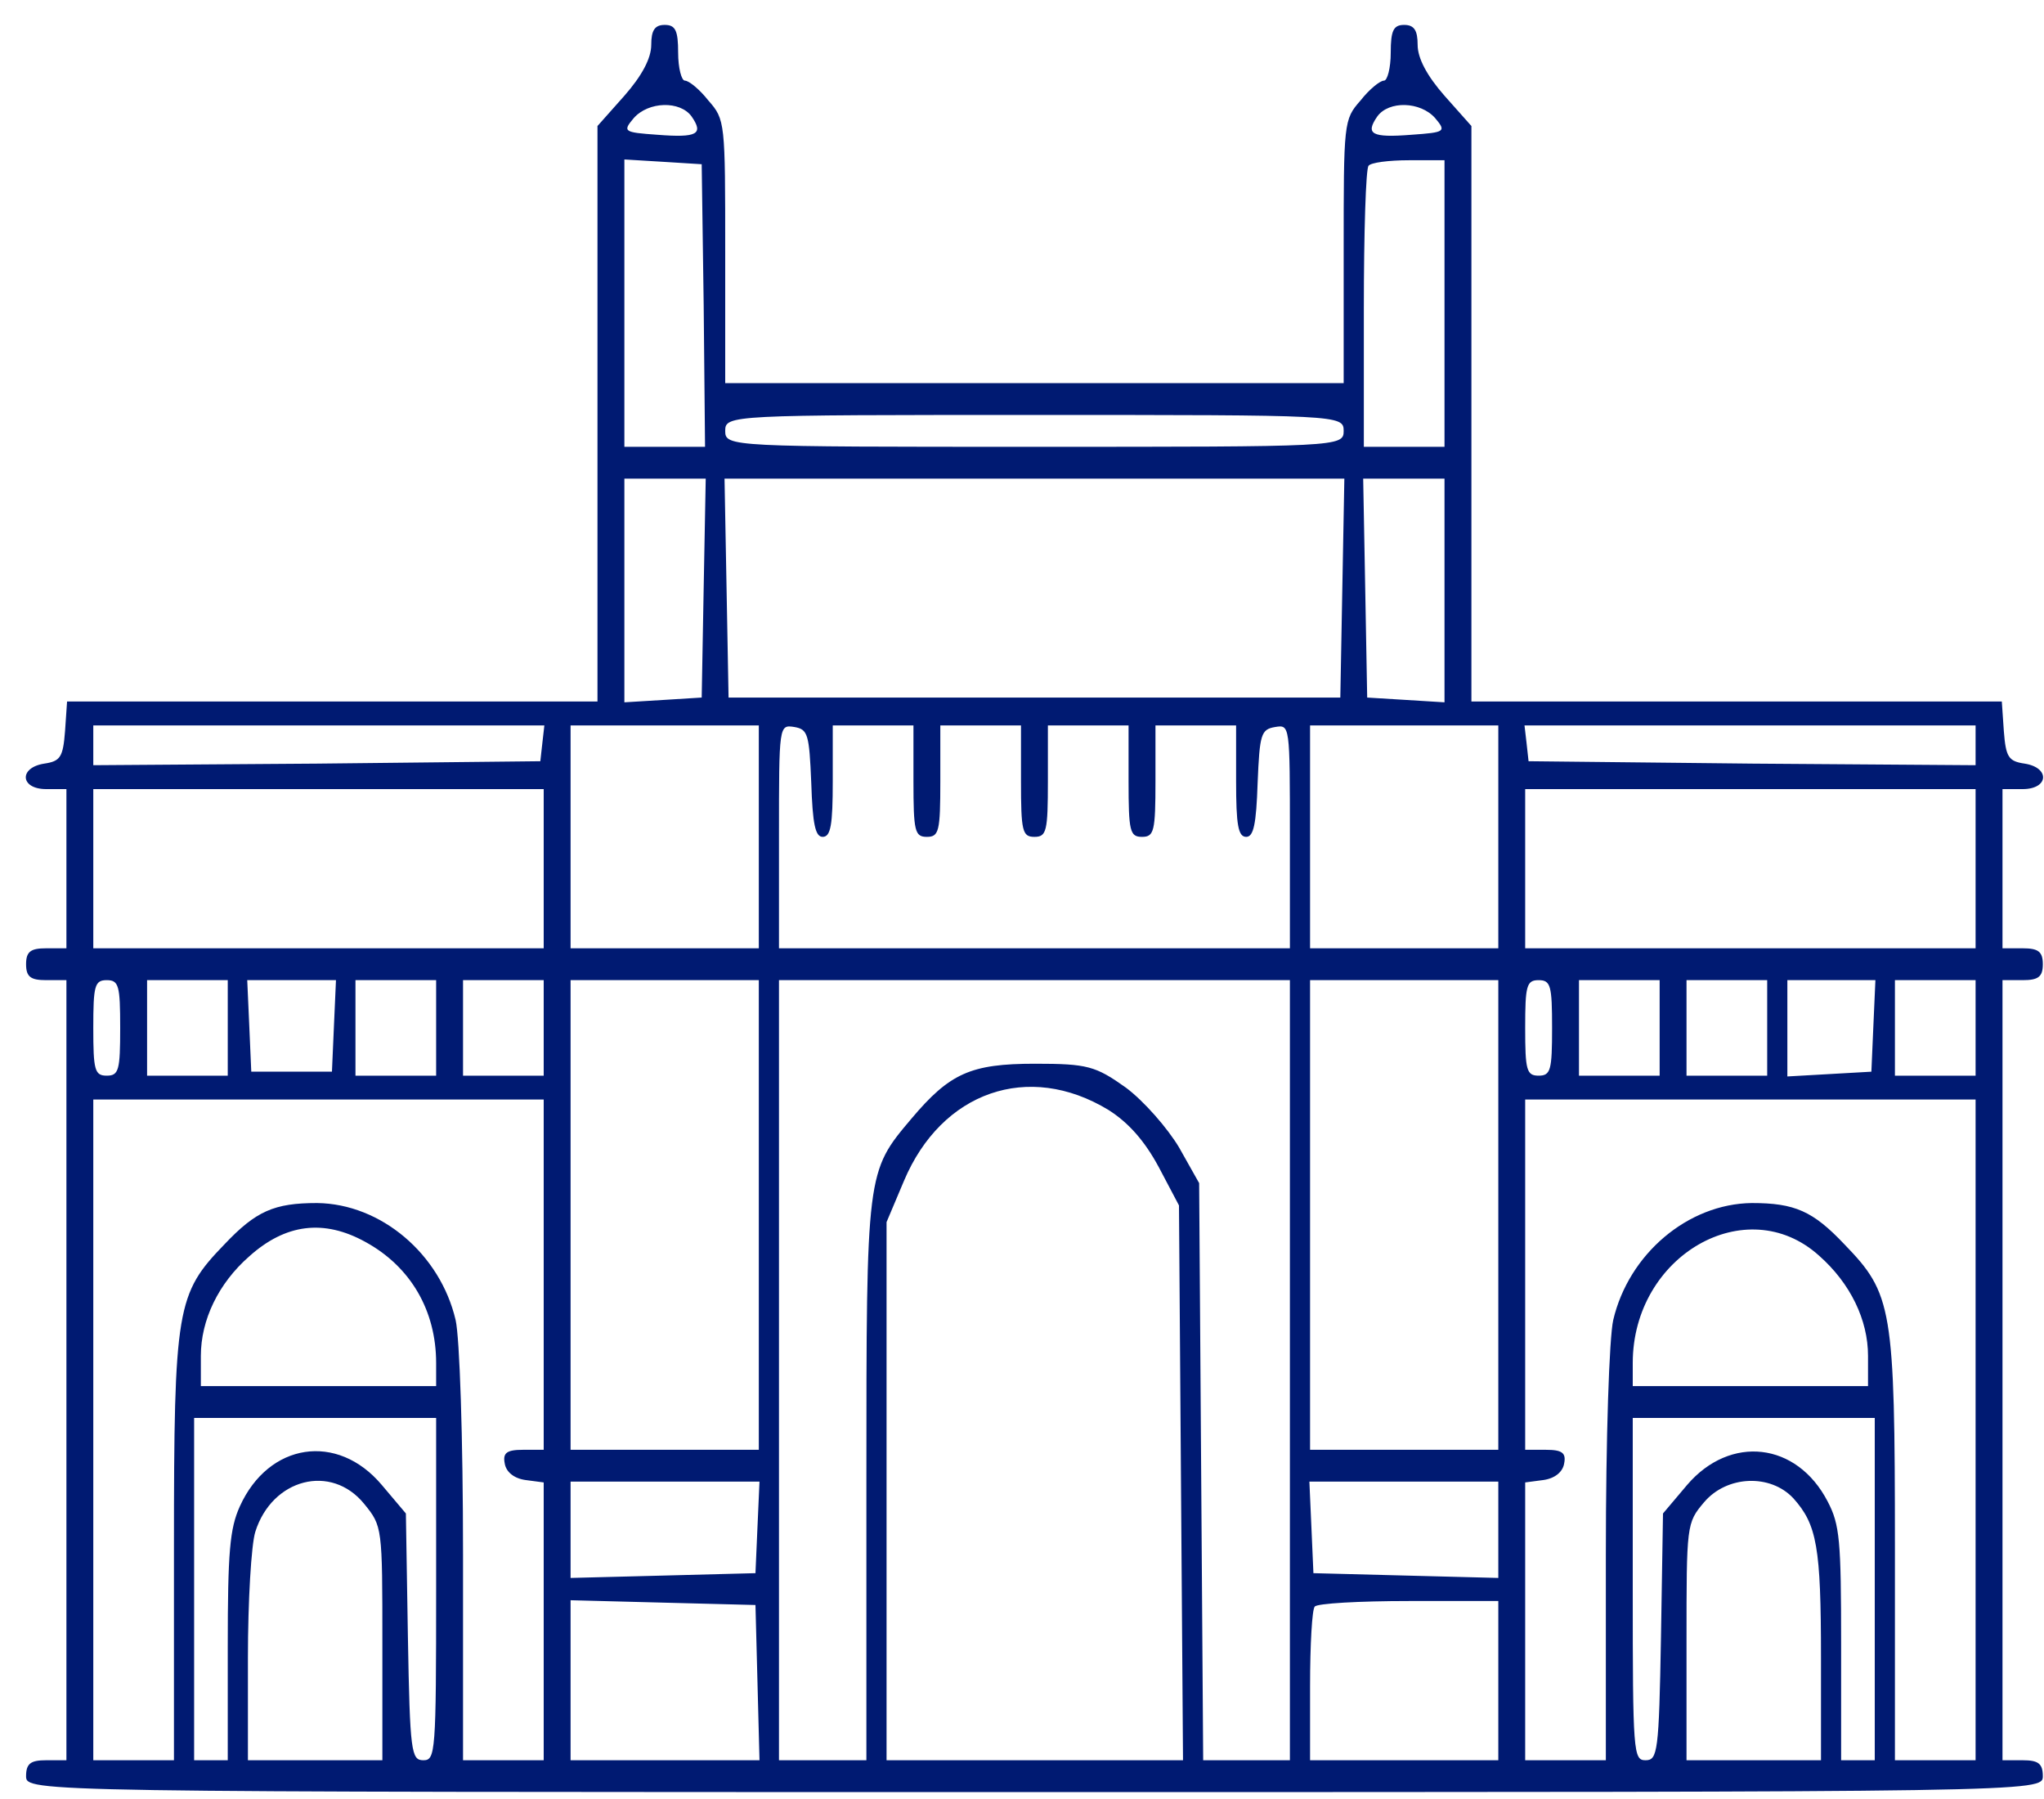 <svg width="75" height="66" viewBox="0 0 75 66" fill="none" xmlns="http://www.w3.org/2000/svg">
<path d="M23.896 1.644C23.896 2.141 23.551 2.783 22.91 3.513L21.923 4.623V15.166V25.737H12.204H2.461L2.387 26.818C2.313 27.782 2.215 27.927 1.623 28.015C0.685 28.161 0.735 28.95 1.697 28.95H2.437V31.87V34.79H1.697C1.129 34.79 0.957 34.907 0.957 35.374C0.957 35.842 1.129 35.959 1.697 35.959H2.437V50.268V64.578H1.697C1.129 64.578 0.957 64.695 0.957 65.162C0.957 65.746 1.129 65.746 37.956 65.746C74.784 65.746 74.957 65.746 74.957 65.162C74.957 64.695 74.784 64.578 74.216 64.578H73.477V50.268V35.959H74.216C74.784 35.959 74.957 35.842 74.957 35.374C74.957 34.907 74.784 34.79 74.216 34.79H73.477V31.87V28.95H74.216C75.178 28.95 75.228 28.161 74.29 28.015C73.698 27.927 73.6 27.782 73.526 26.818L73.452 25.737H63.709H53.99V15.166V4.623L53.003 3.513C52.362 2.783 52.017 2.141 52.017 1.644C52.017 1.119 51.893 0.914 51.523 0.914C51.129 0.914 51.03 1.119 51.03 1.936C51.03 2.491 50.907 2.958 50.783 2.958C50.635 2.958 50.24 3.28 49.92 3.689C49.303 4.389 49.303 4.477 49.303 9.237V14.056H37.956H26.61V9.237C26.61 4.477 26.61 4.389 25.993 3.689C25.672 3.28 25.278 2.958 25.13 2.958C25.006 2.958 24.883 2.491 24.883 1.936C24.883 1.119 24.785 0.914 24.39 0.914C24.02 0.914 23.896 1.119 23.896 1.644ZM25.377 4.273C25.82 4.915 25.599 5.061 24.119 4.944C22.885 4.857 22.836 4.828 23.255 4.331C23.798 3.718 24.957 3.689 25.377 4.273ZM52.658 4.331C53.077 4.828 53.028 4.857 51.794 4.944C50.315 5.061 50.093 4.915 50.536 4.273C50.956 3.689 52.115 3.718 52.658 4.331ZM25.82 11.194L25.87 16.392H24.39H22.91V11.136V5.85L24.34 5.937L25.747 6.025L25.82 11.194ZM53.003 11.136V16.392H51.523H50.043V11.34C50.043 8.536 50.117 6.171 50.216 6.083C50.29 5.966 50.956 5.879 51.696 5.879H53.003V11.136ZM49.303 15.808C49.303 16.392 49.13 16.392 37.956 16.392C26.782 16.392 26.61 16.392 26.61 15.808C26.61 15.224 26.782 15.224 37.956 15.224C49.13 15.224 49.303 15.224 49.303 15.808ZM25.82 21.561L25.747 25.591L24.34 25.679L22.91 25.766V21.649V17.56H24.39H25.895L25.82 21.561ZM49.254 21.561L49.18 25.591H37.956H26.733L26.659 21.561L26.585 17.56H37.956H49.328L49.254 21.561ZM53.003 21.649V25.766L51.597 25.679L50.166 25.591L50.093 21.561L50.019 17.56H51.523H53.003V21.649ZM19.901 27.256L19.826 27.927L11.637 28.015L3.423 28.073V27.343V26.613H11.711H19.974L19.901 27.256ZM27.843 30.702V34.79H24.39H20.936V30.702V26.613H24.39H27.843V30.702ZM29.767 28.716C29.817 30.235 29.915 30.702 30.186 30.702C30.483 30.702 30.556 30.264 30.556 28.658V26.613H32.036H33.517V28.658C33.517 30.497 33.566 30.702 34.01 30.702C34.454 30.702 34.503 30.497 34.503 28.658V26.613H35.983H37.463V28.658C37.463 30.497 37.513 30.702 37.956 30.702C38.401 30.702 38.45 30.497 38.45 28.658V26.613H39.93H41.41V28.658C41.41 30.497 41.459 30.702 41.903 30.702C42.347 30.702 42.397 30.497 42.397 28.658V26.613H43.877H45.356V28.658C45.356 30.264 45.431 30.702 45.727 30.702C45.998 30.702 46.096 30.235 46.146 28.716C46.22 26.935 46.269 26.759 46.787 26.672C47.33 26.584 47.33 26.584 47.33 30.673V34.79H37.956H28.583V30.673C28.583 26.584 28.583 26.584 29.151 26.672C29.644 26.759 29.693 26.935 29.767 28.716ZM54.977 30.702V34.79H51.523H48.07V30.702V26.613H51.523H54.977V30.702ZM72.49 27.343V28.073L64.3 28.015L56.087 27.927L56.013 27.256L55.938 26.613H64.202H72.49V27.343ZM19.95 31.87V34.79H11.687H3.423V31.87V28.95H11.687H19.95V31.87ZM72.49 31.87V34.79H64.227H55.963V31.87V28.95H64.227H72.49V31.87ZM4.41 37.711C4.41 39.258 4.361 39.463 3.917 39.463C3.473 39.463 3.423 39.258 3.423 37.711C3.423 36.163 3.473 35.959 3.917 35.959C4.361 35.959 4.41 36.163 4.41 37.711ZM8.357 37.711V39.463H6.877H5.397V37.711V35.959H6.877H8.357V37.711ZM12.254 37.623L12.18 39.317H10.7H9.22L9.146 37.623L9.072 35.959H10.7H12.328L12.254 37.623ZM16.003 37.711V39.463H14.523H13.043V37.711V35.959H14.523H16.003V37.711ZM19.95 37.711V39.463H18.47H16.99V37.711V35.959H18.47H19.95V37.711ZM27.843 44.574V53.189H24.39H20.936V44.574V35.959H24.39H27.843V44.574ZM47.33 50.268V64.578H45.727H44.148L44.074 53.977L44 43.405L43.26 42.091C42.84 41.39 41.977 40.397 41.311 39.901C40.201 39.112 39.905 39.025 37.981 39.025C35.613 39.025 34.849 39.375 33.443 41.04C31.79 42.996 31.79 42.967 31.79 54.328V64.578H30.186H28.583V50.268V35.959H37.956H47.33V50.268ZM54.977 44.574V53.189H51.523H48.07V44.574V35.959H51.523H54.977V44.574ZM56.95 37.711C56.95 39.258 56.901 39.463 56.456 39.463C56.013 39.463 55.963 39.258 55.963 37.711C55.963 36.163 56.013 35.959 56.456 35.959C56.901 35.959 56.95 36.163 56.95 37.711ZM60.897 37.711V39.463H59.416H57.937V37.711V35.959H59.416H60.897V37.711ZM64.843 37.711V39.463H63.363H61.883V37.711V35.959H63.363H64.843V37.711ZM68.74 37.623L68.666 39.317L67.137 39.404L65.583 39.492V37.711V35.959H67.186H68.814L68.74 37.623ZM72.49 37.711V39.463H71.01H69.53V37.711V35.959H71.01H72.49V37.711ZM40.67 40.719C41.41 41.186 42.002 41.858 42.52 42.821L43.26 44.223L43.334 54.415L43.408 64.578H37.956H32.53V54.707V44.836L33.171 43.318C34.553 40.047 37.734 38.937 40.67 40.719ZM19.95 46.764V53.189H19.185C18.593 53.189 18.445 53.305 18.519 53.685C18.569 54.006 18.864 54.24 19.284 54.298L19.95 54.386V59.496V64.578H18.47H16.99V57.043C16.99 52.721 16.866 49.071 16.718 48.428C16.151 46.005 13.98 44.165 11.637 44.136C10.059 44.136 9.393 44.428 8.233 45.654C6.482 47.465 6.383 47.961 6.383 56.751V64.578H4.903H3.423V52.459V40.339H11.687H19.95V46.764ZM72.49 52.459V64.578H71.01H69.53V56.751C69.53 47.961 69.431 47.465 67.68 45.654C66.52 44.428 65.855 44.136 64.276 44.136C61.932 44.165 59.762 46.005 59.194 48.428C59.047 49.071 58.923 52.721 58.923 57.043V64.578H57.443H55.963V59.496V54.386L56.629 54.298C57.048 54.24 57.344 54.006 57.394 53.685C57.468 53.305 57.32 53.189 56.728 53.189H55.963V46.764V40.339H64.227H72.49V52.459ZM13.413 45.566C15.066 46.472 16.003 48.078 16.003 50.005V50.852H11.687H7.37V49.743C7.37 48.428 8.011 47.085 9.146 46.092C10.478 44.895 11.884 44.719 13.413 45.566ZM66.743 46.063C67.902 47.085 68.543 48.428 68.543 49.743V50.852H64.227H59.91V50.005C59.91 46.063 64.079 43.668 66.743 46.063ZM16.003 58.299C16.003 64.315 15.979 64.578 15.534 64.578C15.091 64.578 15.041 64.286 14.967 60.051L14.893 55.525L14.005 54.474C12.377 52.546 9.861 52.926 8.801 55.262C8.431 56.08 8.357 56.927 8.357 60.402V64.578H7.74H7.123V58.299V52.02H11.563H16.003V58.299ZM68.79 58.299V64.578H68.173H67.556V60.314C67.556 56.518 67.507 55.934 67.063 55.087C65.928 52.897 63.486 52.634 61.908 54.474L61.02 55.525L60.946 60.051C60.872 64.286 60.822 64.578 60.379 64.578C59.934 64.578 59.91 64.315 59.91 58.299V52.02H64.35H68.79V58.299ZM13.364 55.174C14.03 55.992 14.03 56.021 14.03 60.285V64.578H11.563H9.097V60.811C9.097 58.737 9.22 56.664 9.368 56.197C9.985 54.24 12.155 53.685 13.364 55.174ZM27.794 56.021L27.72 57.715L24.34 57.803L20.936 57.89V56.109V54.357H24.39H27.868L27.794 56.021ZM54.977 56.109V57.89L51.597 57.803L48.193 57.715L48.119 56.021L48.045 54.357H51.523H54.977V56.109ZM65.805 54.97C66.668 55.934 66.817 56.751 66.817 60.811V64.578H64.35H61.883V60.227C61.883 55.934 61.883 55.875 62.525 55.116C63.363 54.123 64.966 54.065 65.805 54.97ZM27.794 61.716L27.868 64.578H24.39H20.936V61.658V58.708L24.34 58.796L27.72 58.883L27.794 61.716ZM54.977 61.658V64.578H51.523H48.07V61.862C48.07 60.343 48.144 59.029 48.242 58.942C48.316 58.825 49.87 58.737 51.696 58.737H54.977V61.658Z" fill="#001A72"/>
</svg>
